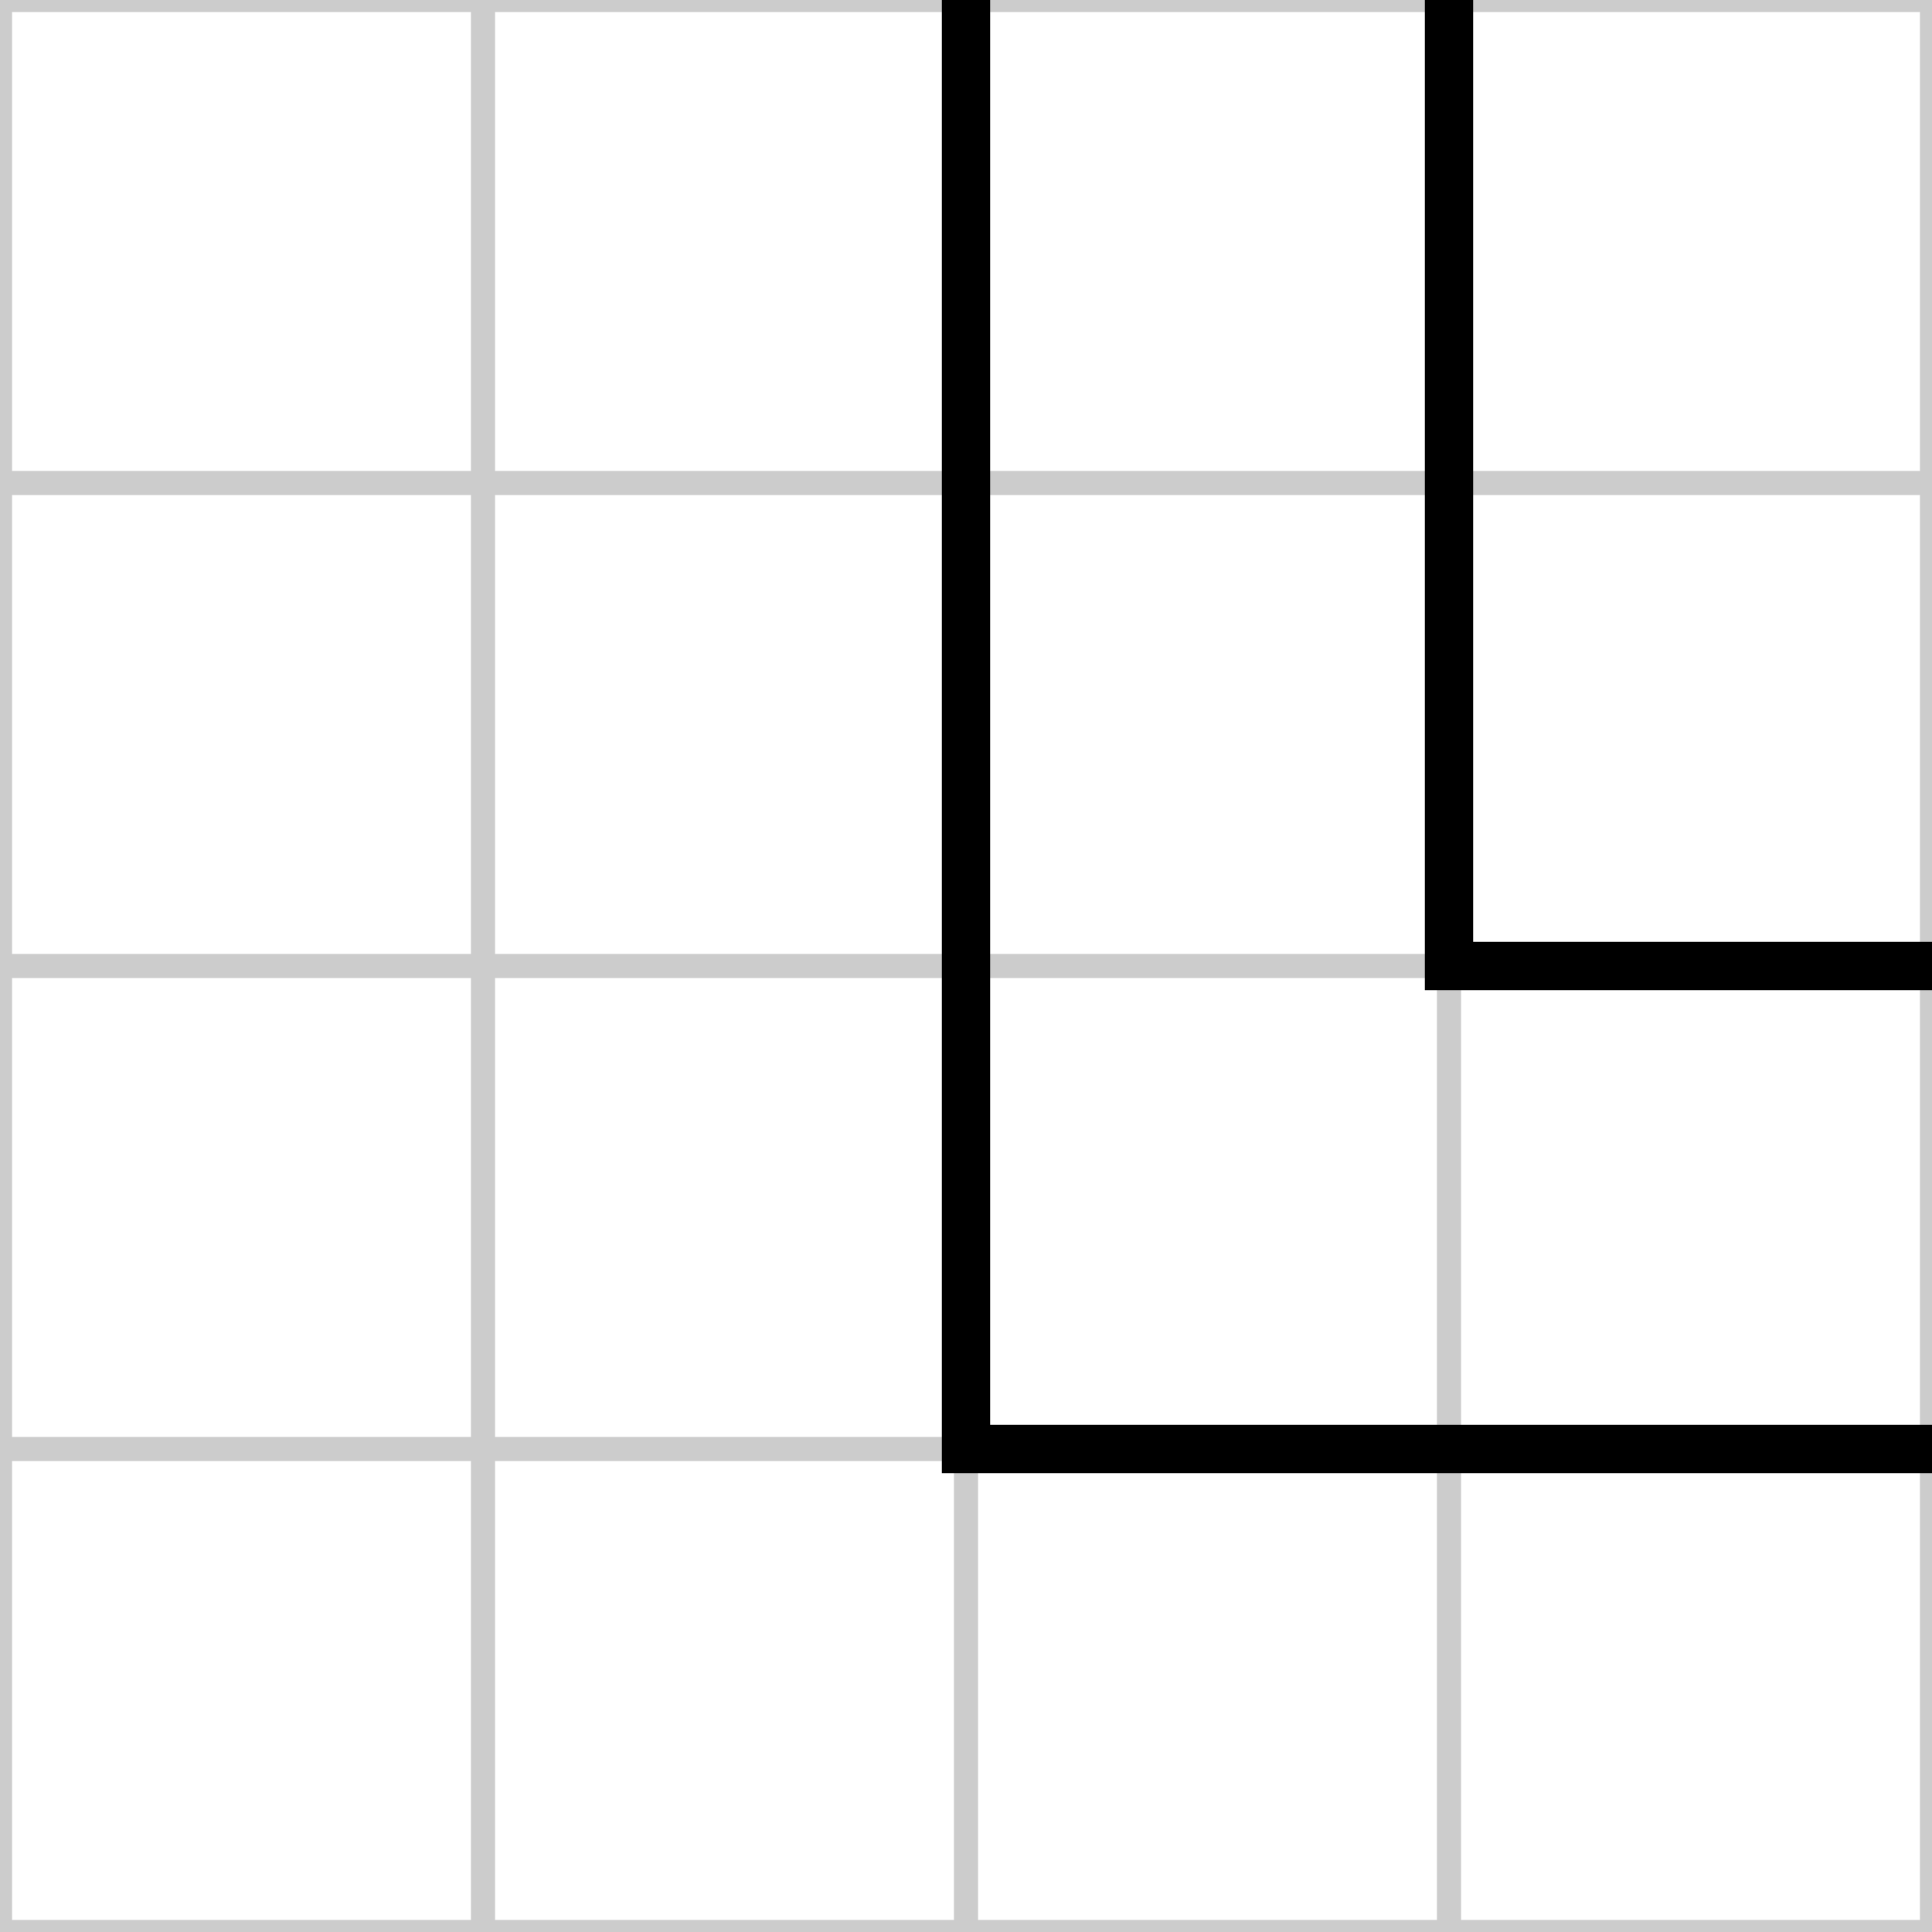 <svg xmlns="http://www.w3.org/2000/svg" id="road-tile-sharp-0A" width="40" height="40" viewBox="0 0 40 40">
  <desc>sharp tile, key=U2U3-R2R3, mask=0x0A</desc>
  <g stroke="#ccc" stroke-width="0.5">
    <line x1="10" y1="0" x2="10" y2="40"/><line x1="20" y1="0" x2="20" y2="40"/><line x1="30" y1="0" x2="30" y2="40"/>
    <line x1="0" y1="10" x2="40" y2="10"/><line x1="0" y1="20" x2="40" y2="20"/><line x1="0" y1="30" x2="40" y2="30"/>
    <rect x="0" y="0" width="40" height="40" fill="none"/>
  </g>
  <g stroke="#000" stroke-width="1" fill="none">
    <path d="M 20 0 L 20 30 L 40 30" />
    <path d="M 30 0 L 30 20 L 40 20" />
  </g>
</svg>